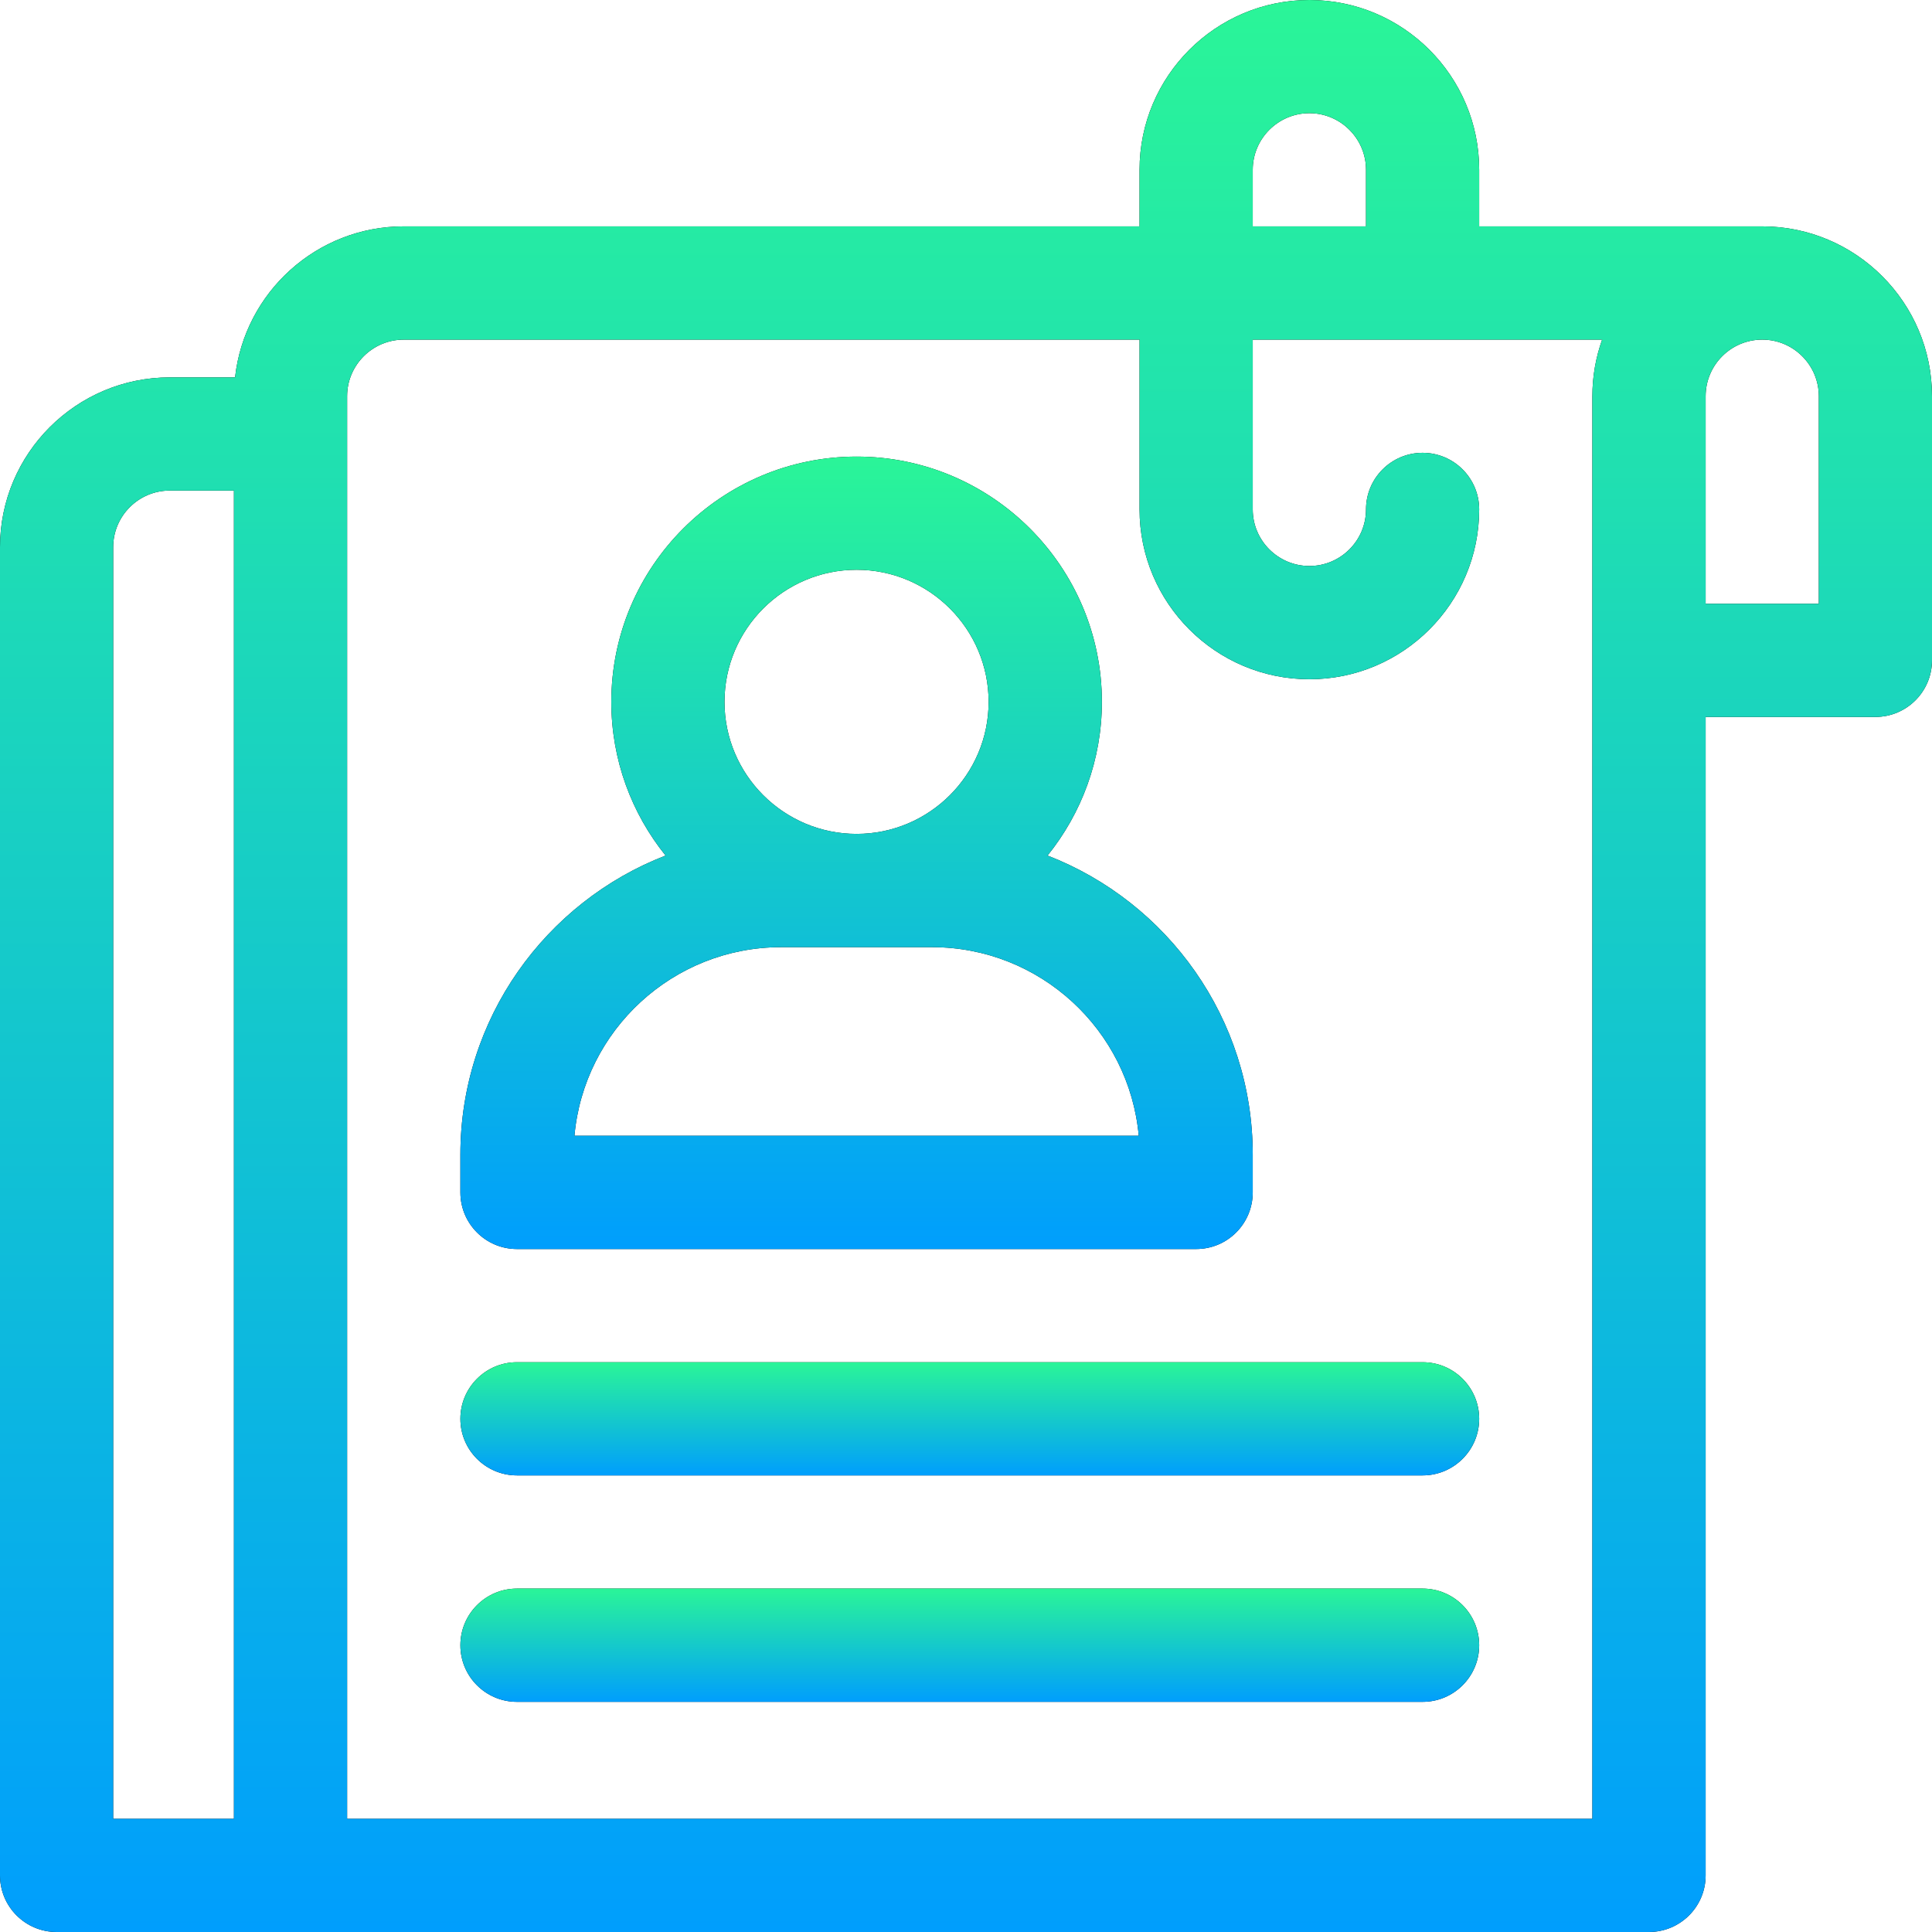 <svg width="24" height="24" viewBox="0 0 24 24" fill="none" xmlns="http://www.w3.org/2000/svg">
<g clip-path="url(#clip0_623_4259)">
<path d="M21.891 2.812H18.375V2.109C18.375 0.946 17.429 0 16.266 0C15.102 0 14.156 0.946 14.156 2.109V2.812H5.016C3.932 2.812 3.037 3.634 2.92 4.688H2.109C0.946 4.688 0 5.634 0 6.797V23.297C0 23.685 0.315 24 0.703 24H20.484C20.873 24 21.188 23.685 21.188 23.297V8.906H23.297C23.685 8.906 24 8.591 24 8.203V4.922C24 3.759 23.054 2.812 21.891 2.812ZM2.906 22.594H1.406V6.797C1.406 6.409 1.722 6.094 2.109 6.094H2.906V22.594ZM15.562 2.109C15.562 1.722 15.878 1.406 16.266 1.406C16.653 1.406 16.969 1.722 16.969 2.109V2.812H15.562V2.109ZM19.781 4.922V22.594H4.312V4.922C4.312 4.534 4.628 4.219 5.016 4.219H14.156V6.328C14.156 7.491 15.102 8.438 16.266 8.438C17.429 8.438 18.375 7.491 18.375 6.328C18.375 5.94 18.06 5.625 17.672 5.625C17.284 5.625 16.969 5.94 16.969 6.328C16.969 6.716 16.653 7.031 16.266 7.031C15.878 7.031 15.562 6.716 15.562 6.328V4.219H19.902C19.824 4.439 19.781 4.675 19.781 4.922ZM22.594 7.5H21.188V4.922C21.188 4.534 21.503 4.219 21.891 4.219C22.278 4.219 22.594 4.534 22.594 4.922V7.5Z" fill="black"/>
<path d="M21.891 2.812H18.375V2.109C18.375 0.946 17.429 0 16.266 0C15.102 0 14.156 0.946 14.156 2.109V2.812H5.016C3.932 2.812 3.037 3.634 2.92 4.688H2.109C0.946 4.688 0 5.634 0 6.797V23.297C0 23.685 0.315 24 0.703 24H20.484C20.873 24 21.188 23.685 21.188 23.297V8.906H23.297C23.685 8.906 24 8.591 24 8.203V4.922C24 3.759 23.054 2.812 21.891 2.812ZM2.906 22.594H1.406V6.797C1.406 6.409 1.722 6.094 2.109 6.094H2.906V22.594ZM15.562 2.109C15.562 1.722 15.878 1.406 16.266 1.406C16.653 1.406 16.969 1.722 16.969 2.109V2.812H15.562V2.109ZM19.781 4.922V22.594H4.312V4.922C4.312 4.534 4.628 4.219 5.016 4.219H14.156V6.328C14.156 7.491 15.102 8.438 16.266 8.438C17.429 8.438 18.375 7.491 18.375 6.328C18.375 5.94 18.06 5.625 17.672 5.625C17.284 5.625 16.969 5.94 16.969 6.328C16.969 6.716 16.653 7.031 16.266 7.031C15.878 7.031 15.562 6.716 15.562 6.328V4.219H19.902C19.824 4.439 19.781 4.675 19.781 4.922ZM22.594 7.5H21.188V4.922C21.188 4.534 21.503 4.219 21.891 4.219C22.278 4.219 22.594 4.534 22.594 4.922V7.5Z" fill="url(#paint0_linear_623_4259)"/>
<path d="M6.422 15.516H14.859C15.248 15.516 15.562 15.201 15.562 14.812V14.344C15.562 12.652 14.503 11.205 13.013 10.628C13.434 10.105 13.688 9.441 13.688 8.719C13.688 7.039 12.321 5.672 10.641 5.672C8.961 5.672 7.594 7.039 7.594 8.719C7.594 9.441 7.847 10.105 8.268 10.628C6.778 11.205 5.719 12.652 5.719 14.344V14.812C5.719 15.201 6.034 15.516 6.422 15.516ZM10.641 7.078C11.545 7.078 12.281 7.814 12.281 8.719C12.281 9.623 11.545 10.359 10.641 10.359C9.736 10.359 9 9.623 9 8.719C9 7.814 9.736 7.078 10.641 7.078ZM9.703 11.766H11.578C12.921 11.766 14.027 12.797 14.146 14.109H7.136C7.254 12.797 8.36 11.766 9.703 11.766Z" fill="black"/>
<path d="M6.422 15.516H14.859C15.248 15.516 15.562 15.201 15.562 14.812V14.344C15.562 12.652 14.503 11.205 13.013 10.628C13.434 10.105 13.688 9.441 13.688 8.719C13.688 7.039 12.321 5.672 10.641 5.672C8.961 5.672 7.594 7.039 7.594 8.719C7.594 9.441 7.847 10.105 8.268 10.628C6.778 11.205 5.719 12.652 5.719 14.344V14.812C5.719 15.201 6.034 15.516 6.422 15.516ZM10.641 7.078C11.545 7.078 12.281 7.814 12.281 8.719C12.281 9.623 11.545 10.359 10.641 10.359C9.736 10.359 9 9.623 9 8.719C9 7.814 9.736 7.078 10.641 7.078ZM9.703 11.766H11.578C12.921 11.766 14.027 12.797 14.146 14.109H7.136C7.254 12.797 8.36 11.766 9.703 11.766Z" fill="url(#paint1_linear_623_4259)"/>
<path d="M17.672 16.922H6.422C6.034 16.922 5.719 17.237 5.719 17.625C5.719 18.013 6.034 18.328 6.422 18.328H17.672C18.06 18.328 18.375 18.013 18.375 17.625C18.375 17.237 18.06 16.922 17.672 16.922Z" fill="black"/>
<path d="M17.672 16.922H6.422C6.034 16.922 5.719 17.237 5.719 17.625C5.719 18.013 6.034 18.328 6.422 18.328H17.672C18.06 18.328 18.375 18.013 18.375 17.625C18.375 17.237 18.06 16.922 17.672 16.922Z" fill="url(#paint2_linear_623_4259)"/>
<path d="M17.672 19.734H6.422C6.034 19.734 5.719 20.049 5.719 20.438C5.719 20.826 6.034 21.141 6.422 21.141H17.672C18.06 21.141 18.375 20.826 18.375 20.438C18.375 20.049 18.06 19.734 17.672 19.734Z" fill="black"/>
<path d="M17.672 19.734H6.422C6.034 19.734 5.719 20.049 5.719 20.438C5.719 20.826 6.034 21.141 6.422 21.141H17.672C18.06 21.141 18.375 20.826 18.375 20.438C18.375 20.049 18.06 19.734 17.672 19.734Z" fill="url(#paint3_linear_623_4259)"/>
</g>
<defs>
<linearGradient id="paint0_linear_623_4259" x1="12" y1="24" x2="12" y2="0" gradientUnits="userSpaceOnUse">
<stop stop-color="#009EFD"/>
<stop offset="1" stop-color="#2AF598"/>
</linearGradient>
<linearGradient id="paint1_linear_623_4259" x1="10.641" y1="15.516" x2="10.641" y2="5.672" gradientUnits="userSpaceOnUse">
<stop stop-color="#009EFD"/>
<stop offset="1" stop-color="#2AF598"/>
</linearGradient>
<linearGradient id="paint2_linear_623_4259" x1="12.047" y1="18.328" x2="12.047" y2="16.922" gradientUnits="userSpaceOnUse">
<stop stop-color="#009EFD"/>
<stop offset="1" stop-color="#2AF598"/>
</linearGradient>
<linearGradient id="paint3_linear_623_4259" x1="12.047" y1="21.141" x2="12.047" y2="19.734" gradientUnits="userSpaceOnUse">
<stop stop-color="#009EFD"/>
<stop offset="1" stop-color="#2AF598"/>
</linearGradient>
<clipPath id="clip0_623_4259">
<rect width="24" height="24" fill="white"/>
</clipPath>
</defs>
</svg>
